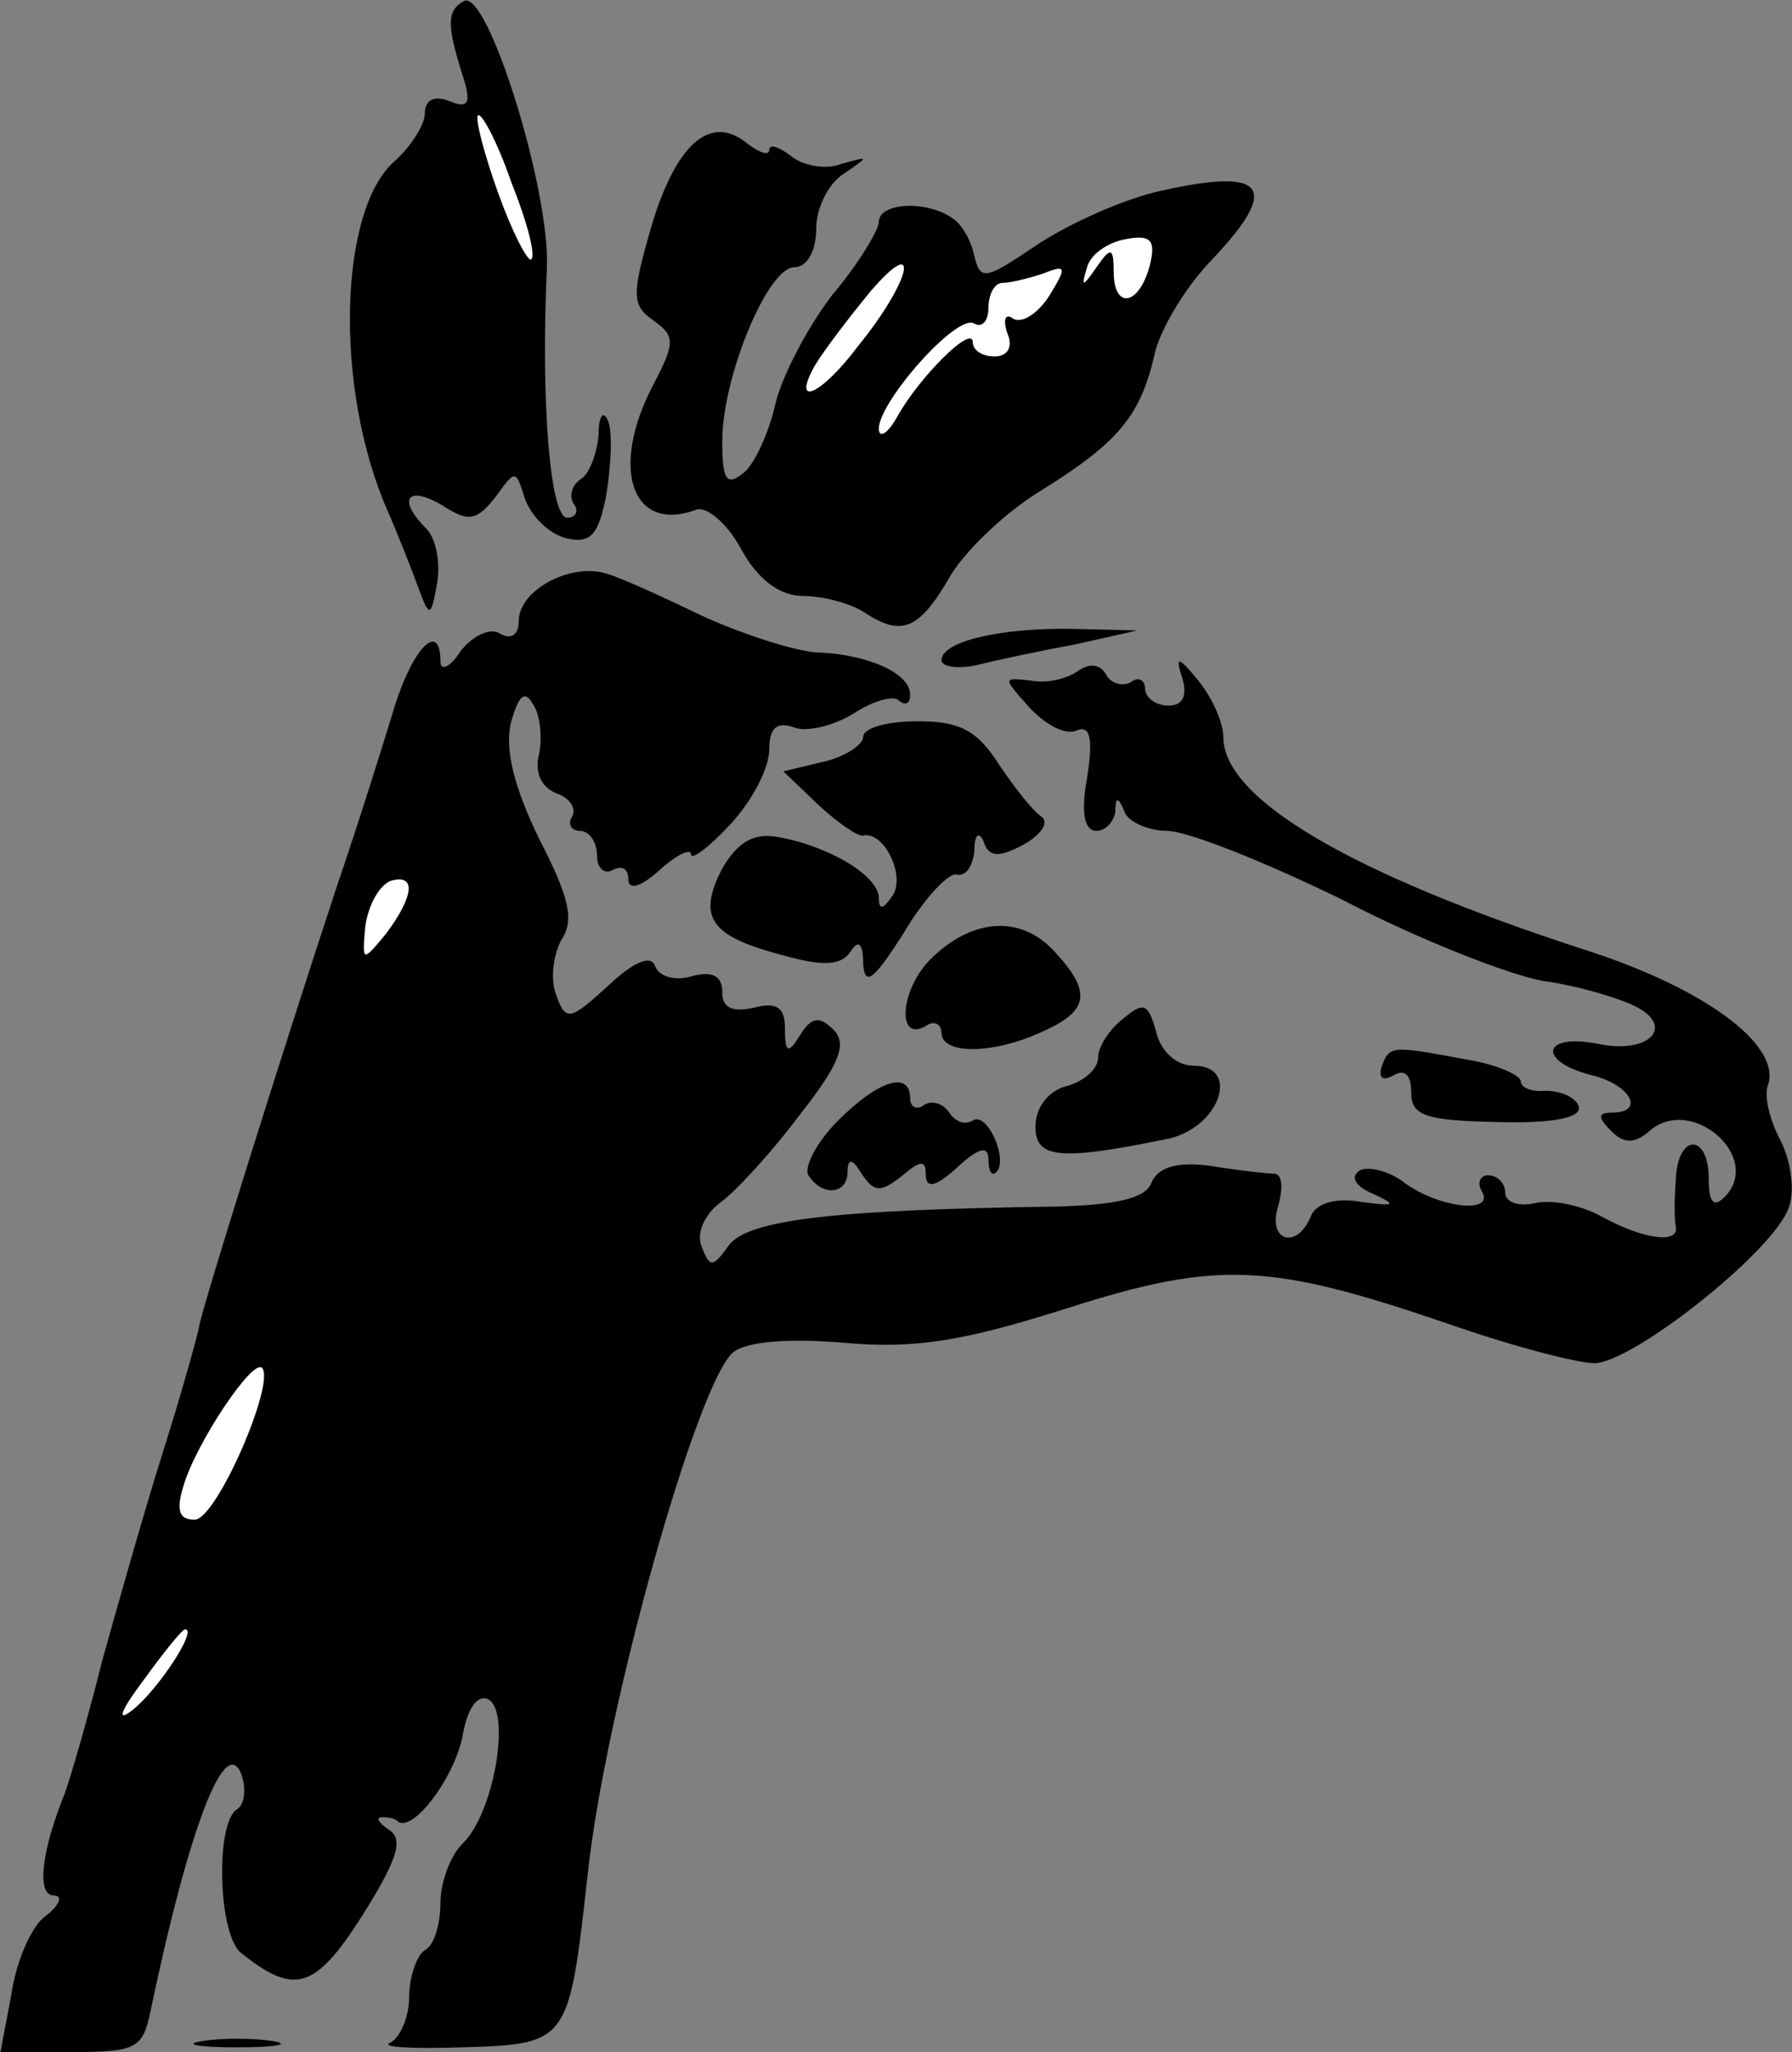 <svg xmlns="http://www.w3.org/2000/svg" id="vector" viewBox="263.87 6.93 114.45 131.07">
    <rect x="263.87" y="6.93" width="114.45" height="131.07" fill="#808080" stroke="none"/>
    <g id="group">
        <path id="path" d="M 264.6 134.3 C 264.9 132.2 265.9 129.9 266.8 129.3 C 267.7 128.6 267.9 128 267.3 128 C 266.2 128 266.5 125.2 268 121.5 C 268.4 120.4 269.5 116.6 270.4 113 C 271.4 109.4 273.1 103.4 274.3 99.6 C 275.5 95.8 276.5 92.2 276.6 91.6 C 276.8 90.4 281.9 74.1 285.4 63.5 C 286.7 59.7 288.3 54.6 289 52.3 C 290.2 48.3 292 46.5 292 49.2 C 292 49.8 292.6 49.6 293.3 48.5 C 294.1 47.5 295.2 47 295.8 47.4 C 296.5 47.8 297 47.5 297 46.6 C 297 44.6 300.4 42.8 302.7 43.6 C 303.7 43.9 306.5 45.2 309 46.4 C 311.5 47.5 314.6 48.5 316 48.6 C 319.2 48.7 322 49.9 322 51.3 C 322 51.9 321.7 52 321.3 51.7 C 321 51.3 319.6 51.7 318.4 52.5 C 317.1 53.3 315.4 53.7 314.6 53.4 C 313.5 53 313 53.4 313 54.8 C 313 56 311.9 58.1 310.5 59.6 C 309.1 61.1 308 61.9 308 61.5 C 308 61.1 307.1 61.5 306 62.5 C 304.8 63.6 304 63.8 304 63.1 C 304 62.4 303.6 62.2 303 62.5 C 302.5 62.8 302 62.4 302 61.6 C 302 60.7 301.5 60 300.9 60 C 300.4 60 300.1 59.6 300.4 59.1 C 300.7 58.6 300.3 57.9 299.4 57.6 C 298.4 57.2 298 56.2 298.3 55.1 C 298.5 54.1 298.4 52.6 297.9 51.9 C 297.4 51 297 51.3 296.5 53.1 C 296.1 54.8 296.7 57.2 298.3 60.5 C 300.2 64.2 300.6 65.7 299.7 67 C 299.2 68 299 69.5 299.4 70.5 C 300 72.2 300.3 72.1 302.7 69.9 C 304.3 68.4 305.4 67.9 305.7 68.6 C 305.9 69.3 307 69.6 308 69.3 C 309.4 68.9 310 69.3 310 70.3 C 310 71.3 310.6 71.6 312 71.3 C 313.5 70.9 314 71.3 314 72.6 C 314 74.2 314.2 74.3 315 73 C 315.7 71.9 316.2 71.8 317.1 72.7 C 318 73.6 317.5 74.9 314.9 78.2 C 313.1 80.6 310.8 83.1 309.8 83.8 C 308.9 84.5 308.3 85.7 308.7 86.6 C 309.2 87.9 309.4 87.9 310.4 86.5 C 311.6 84.8 317.4 84.2 331.2 84 C 335.1 83.9 337 83.5 337.4 82.5 C 337.8 81.5 339 81.1 341.2 81.4 C 343 81.7 344.9 81.9 345.3 81.9 C 345.8 82 345.8 82.9 345.5 84 C 344.8 86.2 346.7 86.8 347.6 84.6 C 347.9 83.8 349.2 83.4 350.8 83.7 C 353 84 353.1 83.9 351.6 83.2 C 350.4 82.7 350.1 82.1 350.7 81.7 C 351.2 81.4 352.6 81.7 353.6 82.5 C 355.8 84.1 359.4 84.5 358.5 83 C 358.2 82.5 358.4 82 358.9 82 C 359.5 82 360 82.5 360 83.1 C 360 83.7 360.8 84 361.8 83.8 C 362.9 83.5 364.8 83.9 366.1 84.6 C 368.8 86.1 371.1 86.4 370.9 85.3 C 370.8 84.8 370.8 83.5 370.9 82.3 C 371 79.3 373 79.3 373 82.2 C 373 83.7 373.3 84.1 374 83.4 C 376.5 80.9 372 76.9 369.3 79.1 C 368.3 80 367.6 80 366.8 79.2 C 365.9 78.3 365.9 78 366.8 78 C 369 78 368 76.2 365.5 75.6 C 362 74.7 362.4 72.9 365.9 73.6 C 369.2 74.3 370.9 72.5 368.3 71.2 C 367.3 70.7 364.7 69.9 362.5 69.6 C 360.2 69.2 354.4 66.9 349.6 64.4 C 344.7 62 339.7 60 338.4 60 C 337.2 60 335.9 59.4 335.7 58.8 C 335.3 57.8 335.1 57.8 335.1 58.8 C 335 59.4 334.5 60 333.9 60 C 333.1 60 332.9 58.8 333.3 56.6 C 333.7 54.1 333.5 53.2 332.6 53.6 C 331.9 53.9 330.6 53.2 329.6 52.1 C 327.9 50.2 327.9 50.2 329.7 50.4 C 330.7 50.6 332 50.3 332.7 49.8 C 333.4 49.3 334.1 49.3 334.5 50 C 334.8 50.6 335.6 50.8 336.1 50.5 C 336.6 50.1 337 50.4 337 50.9 C 337 51.5 337.7 52 338.5 52 C 339.4 52 339.7 51.4 339.4 50.3 C 338.9 48.8 339.1 48.8 340.4 50.4 C 341.3 51.5 342 53.1 342 54 C 342 58 350.3 62.8 365.1 67.6 C 372.6 70 377.6 73.6 376.8 76.2 C 376.5 76.9 376.9 78.5 377.6 79.8 C 378.3 81.2 378.5 83.1 378.1 84.1 C 377.1 86.9 368.1 94 365.7 94 C 364.6 94 360.4 92.9 356.4 91.5 C 345 87.6 341.7 87.4 332 90.5 C 325.4 92.6 322.3 93.1 317.8 92.7 C 314.3 92.4 311.6 92.6 310.7 93.3 C 308.4 95.2 302.5 116.2 301.4 126.7 C 300.2 137.4 300.2 137.5 293.4 137.7 C 290.2 137.8 288.1 137.7 288.8 137.4 C 289.4 137.1 290 135.8 290 134.5 C 290 133.2 290.5 131.8 291 131.5 C 291.6 131.2 292 129.8 292 128.5 C 292 127.2 292.6 125.5 293.4 124.7 C 295.4 122.8 296.5 116.4 295.1 115.5 C 294.4 115.1 293.7 116 293.4 117.9 C 292.8 120.6 290.3 123.9 289.3 123.3 C 289.2 123.1 288.7 123 288.3 123 C 287.8 123 288.1 123.4 288.7 123.8 C 289.7 124.4 289.2 125.8 287 129.3 C 284 134 282.7 134.4 279.3 131.7 C 277.8 130.6 277.6 123.4 279 122.5 C 279.5 122.2 279.6 121.2 279.3 120.3 C 278.3 117.6 276 123.4 273.5 135.3 C 273 137.8 272.6 138 268.4 138 L 263.9 138 L 264.6 134.3 Z" fill="#000000"/>
        <path id="path_1" d="M 276.8 137.3 C 278 137.1 280 137.1 281.3 137.3 C 282.5 137.5 281.5 137.7 279 137.7 C 276.5 137.7 275.5 137.5 276.8 137.3 Z" fill="#000000"/>
        <path id="path_2" d="M 315.5 82 C 315.2 81.5 316 79.9 317.4 78.5 C 320 75.9 322 75.3 322 77.1 C 322 77.6 322.4 77.9 322.9 77.5 C 323.4 77.2 324.1 77.4 324.5 78 C 324.9 78.6 325.5 78.8 326 78.5 C 326.9 77.9 328.3 81 327.5 81.8 C 327.2 82.1 327 81.7 327 81 C 327 80.1 326.4 80.2 325 81.5 C 323.7 82.7 323 82.9 323 82 C 323 81 322.7 81 321.4 82.1 C 320.1 83.1 319.7 83.1 318.9 81.9 C 318.3 80.9 318 80.9 318 81.8 C 318 83.2 316.4 83.4 315.5 82 Z" fill="#000000"/>
        <path id="path_3" d="M 330 78.9 C 330 77.7 330.8 76.6 332 76.3 C 333.1 76 334 75.2 334 74.5 C 334 73.8 334.7 72.7 335.6 72 C 336.9 70.9 337.2 71 337.7 72.8 C 338 74.1 339 75 340.1 75 C 343.2 75 341.7 79.1 338.3 79.7 C 331.5 81.1 330 80.9 330 78.9 Z" fill="#000000"/>
        <path id="path_4" d="M 354 76.7 C 354 75.6 353.6 75.2 352.9 75.6 C 352.2 76 351.9 75.8 352.1 75.1 C 352.6 73.7 352.7 73.7 357.5 74.6 C 359.4 74.9 361 75.6 361 76 C 361 76.4 361.7 76.7 362.6 76.6 C 363.5 76.6 364.5 77 364.7 77.6 C 364.9 78.3 363.2 78.7 359.5 78.6 C 354.9 78.5 354 78.2 354 76.7 Z" fill="#000000"/>
        <path id="path_5" d="M 324 72.9 C 324 72.4 323.6 72.1 323.1 72.4 C 321.1 73.7 321.3 70.1 323.4 68.1 C 326.1 65.5 329.2 65.4 331.3 67.8 C 333.6 70.3 333.4 71.5 330.5 72.8 C 327.3 74.3 324 74.3 324 72.9 Z" fill="#000000"/>
        <path id="path_6" d="M 319 68.5 C 319 67.2 318.7 66.9 318.2 67.7 C 317.6 68.6 316.5 68.7 313.7 67.9 C 309.2 66.7 308.4 65.5 310 62.4 C 311 60.7 312 60.1 313.6 60.4 C 316.9 61 320 62.9 320 64.3 C 320 65.1 320.3 65 320.9 64.1 C 321.7 62.8 320.3 60 319 60.3 C 318.7 60.4 317.4 59.5 316.2 58.4 L 313.9 56.2 L 316.4 55.6 C 317.8 55.3 319 54.5 319 54 C 319 53.4 320.6 53 322.5 53 C 325.2 53 326.3 53.6 327.7 55.8 C 328.7 57.3 329.9 58.8 330.4 59.1 C 330.9 59.5 330.3 60.3 329.2 60.9 C 327.7 61.7 327 61.7 326.7 60.7 C 326.4 60 326.1 60.2 326.1 61.3 C 326 62.2 325.6 62.9 325 62.8 C 324.5 62.6 322.9 64.3 321.6 66.5 C 319.7 69.5 319.1 70 319 68.5 Z" fill="#000000"/>
        <path id="path_7" d="M 324 49.1 C 324 47.9 327.8 47 332.5 47.1 L 336.5 47.2 L 332.5 48.1 C 330.3 48.5 327.5 49.1 326.3 49.4 C 325 49.7 324 49.5 324 49.1 Z" fill="#000000"/>
        <path id="path_8" d="M 319 46 C 318.2 45.5 316.5 45 315.2 45 C 313.7 45 312.3 44 311.2 42 C 310.3 40.3 308.9 39.2 308.3 39.5 C 304.2 41 302.8 36.8 305.6 31.5 C 307 28.8 307 28.4 305.6 27.4 C 304.2 26.4 304.2 25.8 305.5 21.3 C 307.1 16 309.3 14.2 311.6 16.1 C 312.4 16.7 313 16.9 313 16.5 C 313 16.1 313.6 16.3 314.4 16.9 C 315.1 17.5 316.6 17.8 317.6 17.4 C 319.4 16.9 319.4 16.9 317.8 18 C 316.8 18.6 316 20.2 316 21.5 C 316 23 315.4 24 314.6 24 C 312.9 24 310 31 310 35.1 C 310 37.7 310.3 38 311.4 37.1 C 312.1 36.5 313 34.5 313.4 32.7 C 313.8 31 315.4 27.9 317 25.8 C 318.7 23.8 320 21.6 320 21.1 C 320 19.9 322.9 19.7 324.6 20.8 C 325.3 21.2 325.9 22.3 326.1 23.3 C 326.5 24.9 326.8 24.8 330.2 22.5 C 332.2 21.2 335.7 19.6 338.1 19.1 C 344.8 17.6 345.7 18.9 341.1 23.7 C 339.5 25.4 337.9 28.1 337.6 29.6 C 336.7 33.5 335.3 35.2 330.3 38.3 C 328 39.7 325.3 42.3 324.4 44 C 322.5 47.2 321.4 47.6 319 46 Z" fill="#000000"/>
        <path id="path_9" d="M 290.6 44.5 C 290.2 43.4 289.3 41.1 288.6 39.5 C 285.2 31.7 285.5 20.3 289.1 17.2 C 290.1 16.3 291 14.9 291 14.2 C 291 13.3 291.6 13 292.6 13.4 C 293.8 13.9 294 13.5 293.4 11.7 C 292.4 8.5 292.4 7.6 293.5 7 C 295 6.2 299 19 298.8 24 C 298.4 32.6 299 40 300.1 40 C 300.6 40 300.9 39.6 300.5 39.1 C 300.2 38.6 300.4 37.9 301 37.5 C 301.5 37.2 302 35.9 302.1 34.7 C 302.1 33.5 302.4 33.1 302.7 33.8 C 303 34.5 302.9 36.6 302.6 38.5 C 302.1 41.1 301.6 41.7 300 41.3 C 298.9 41 297.8 39.9 297.4 38.8 C 296.8 36.9 296.8 36.9 295.5 38.7 C 294.3 40.2 293.8 40.3 292.1 39.2 C 289.9 37.9 289.2 38.8 291.1 40.7 C 291.7 41.3 292 42.8 291.8 44.1 C 291.4 46.4 291.3 46.4 290.6 44.5 Z" fill="#000000"/>
    </g>
    <g id="group_1">
        <path id="path_10" d="M 273 114.3 C 274.3 112.5 275.5 111 275.7 111 C 276.5 111 274 114.8 272.4 116.1 C 271.3 117 271.5 116.3 273 114.3 Z" fill="#ffffff"/>
        <path id="path_11" d="M 275.6 101.8 C 276.4 99.1 280 93.7 280.6 94.3 C 281.5 95.2 277.7 104 276.3 104 C 275.3 104 275.1 103.4 275.6 101.8 Z" fill="#ffffff"/>
        <path id="path_12" d="M 357.5 90.2 C 354.9 89.8 346.9 86.8 347.2 86.4 C 347.4 86.3 350 86.8 353 87.6 C 356 88.4 360.5 89 363 89 C 366.4 89.1 367.1 89.3 365.8 90 C 364.3 90.9 361.9 91 357.5 90.2 Z" fill="none"/>
        <path id="path_13" d="M 287.2 66.1 C 287.4 64.7 288.1 63.5 288.8 63.2 C 290.5 62.7 290.3 64.2 288.5 66.6 C 287 68.4 287 68.4 287.2 66.1 Z" fill="#ffffff"/>
        <path id="path_14" d="M 320 34.3 C 320 32.6 325 26.9 326.1 27.6 C 326.6 27.9 327 27.4 327 26.6 C 327 25.7 327.4 25 327.9 25 C 328.4 25 329.6 24.7 330.5 24.4 C 332 23.8 332 24 330.9 25.8 C 330.2 26.9 329.2 27.6 328.6 27.3 C 328.1 26.9 327.9 27.3 328.2 28.2 C 328.6 29.1 328.2 29.7 327.4 29.7 C 326.6 29.7 326 29.3 326 28.8 C 326 27.6 322.6 31 321.2 33.5 C 320.6 34.6 320 35 320 34.3 Z" fill="#ffffff"/>
        <path id="path_15" d="M 315.9 30.3 C 316.5 29.3 318.1 27.2 319.5 25.5 C 322.7 21.8 322.1 24.8 318.7 29 C 316.3 32.2 314.4 33 315.9 30.3 Z" fill="#ffffff"/>
        <path id="path_16" d="M 335 24.3 C 335 22.7 334.8 22.7 333.9 24 C 333 25.3 332.9 25.3 333.3 24 C 333.5 23.2 334.6 22.4 335.8 22.2 C 337.4 21.9 337.7 22.3 337.3 23.9 C 336.6 26.5 335 26.7 335 24.3 Z" fill="#ffffff"/>
        <path id="path_17" d="M 295.7 19.3 C 294.8 16.8 294.2 14.5 294.4 14.3 C 294.6 14.1 295.6 15.9 296.5 18.5 C 297.5 21 298.1 23.2 297.8 23.5 C 297.6 23.7 296.6 21.8 295.7 19.3 Z" fill="#ffffff"/>
    </g>
</svg>